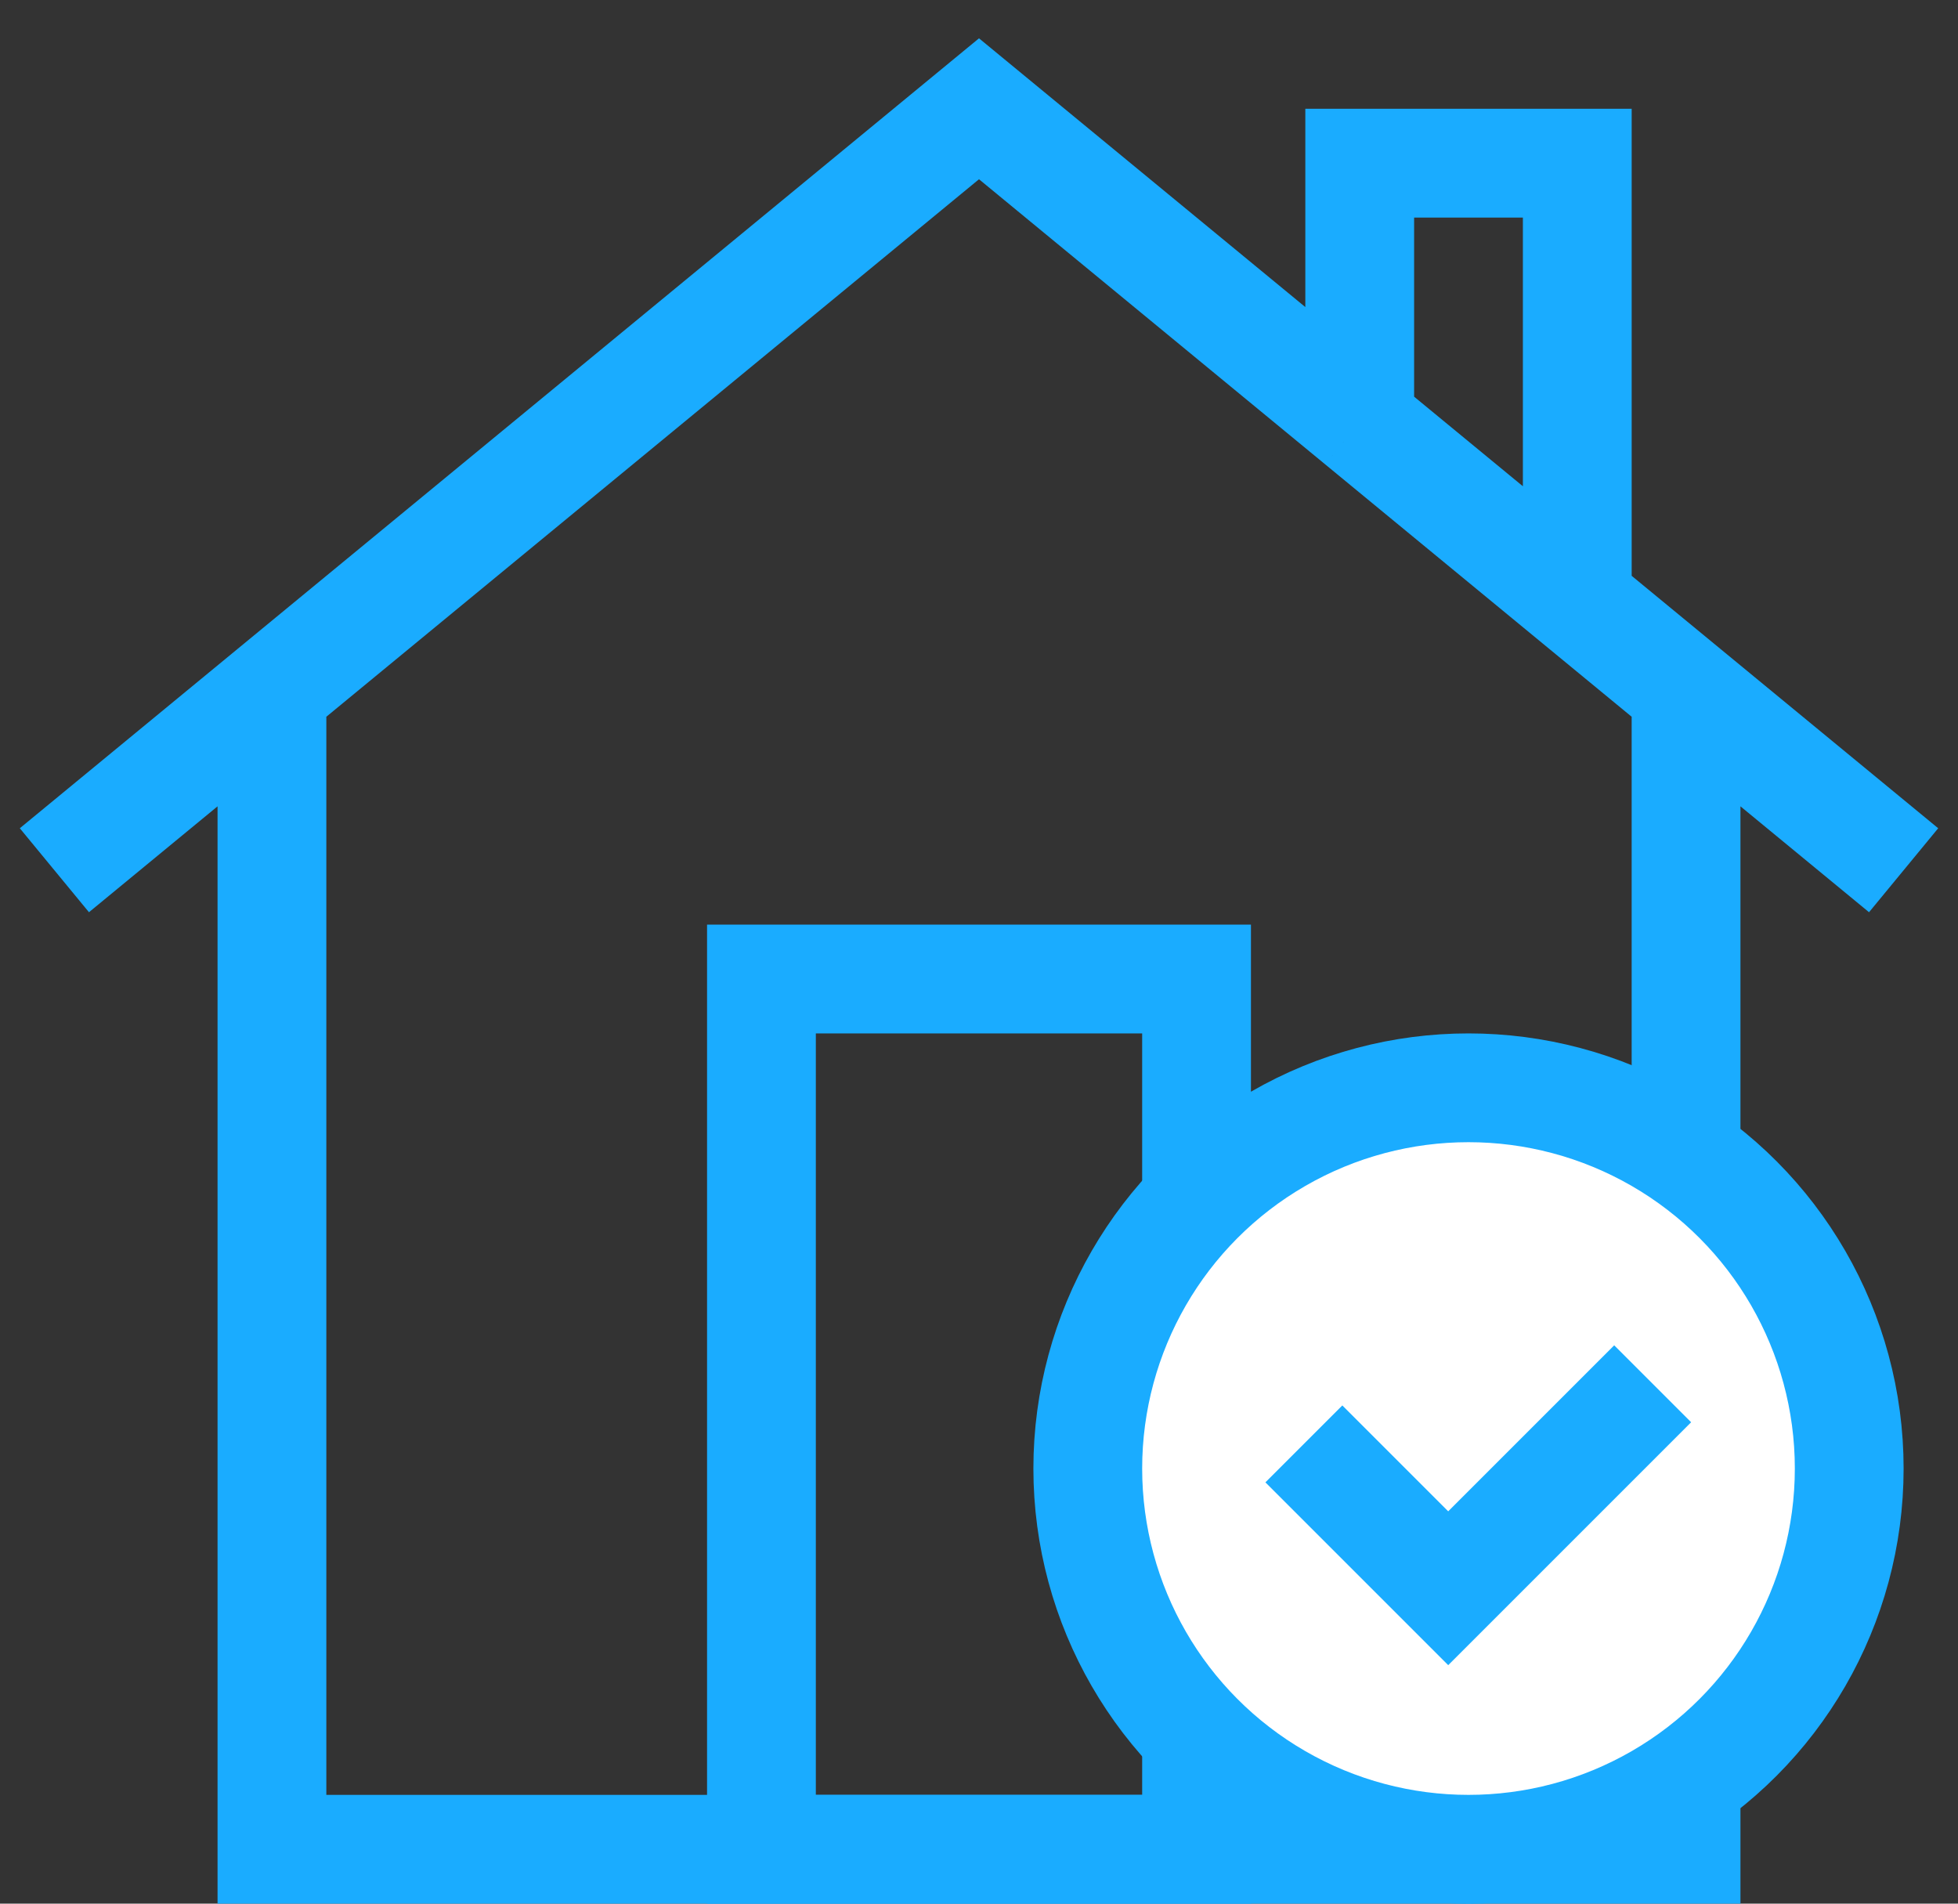 <svg width="36" height="35" viewBox="0 0 36 35" fill="none" xmlns="http://www.w3.org/2000/svg">
<rect x="0" y="0" width="36" height="35" fill="#333333" stroke="none"/>
<path d="M1 16L5 12.706M35 16L31 12.706M5 12.706L18 2L25 7.765M5 12.706V34H31V12.706M31 12.706L25 7.765M25 7.765V3H29V11" stroke="#1AACFF" stroke-width="2"/>
<path d="M14 18H22V34H14V18Z" stroke="#1AACFF" stroke-width="2"/>
<circle cx="27" cy="27" r="7" fill="white" stroke="#1AACFF" stroke-width="2"/>
<path d="M30.386 25.442L26.627 29.201L23.973 26.547" stroke="#1AACFF" stroke-width="2"/>
</svg>
